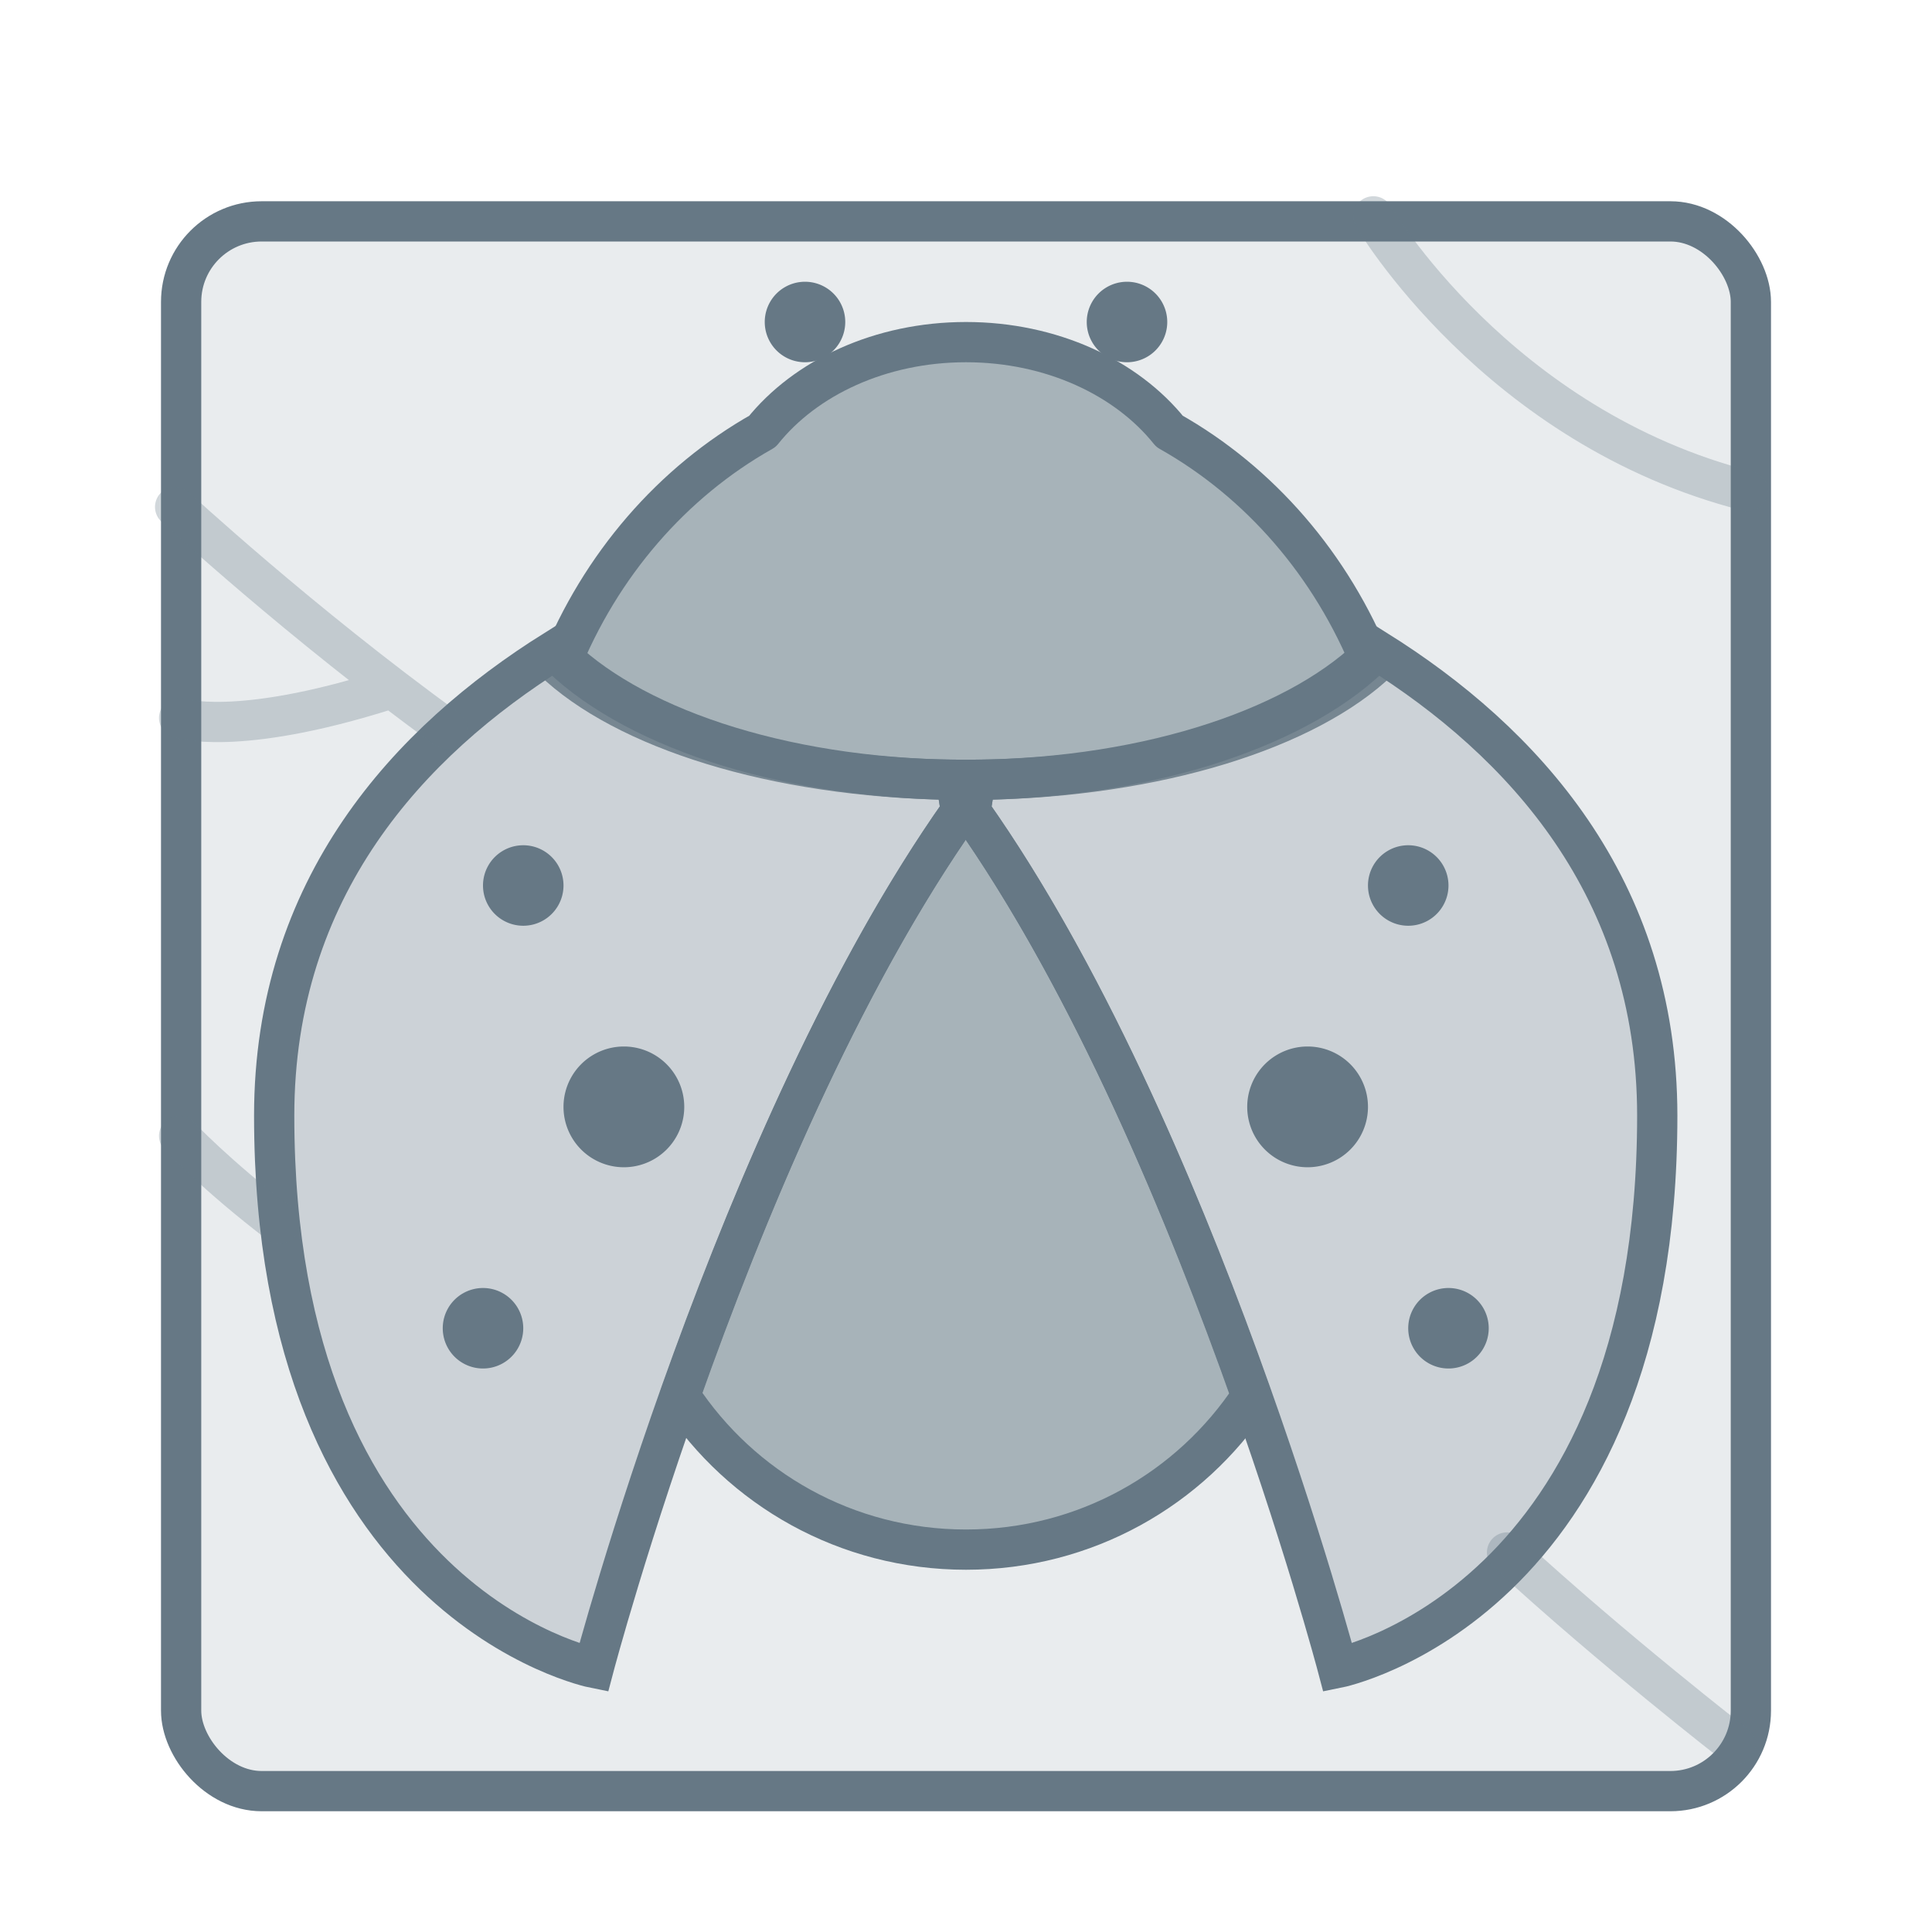 <svg xmlns="http://www.w3.org/2000/svg" xmlns:svg="http://www.w3.org/2000/svg" id="svg4362" width="48" height="48" version="1.1"><rect id="rect5505-21" width="39" height="39" x="4.5" y="5.5" rx="2" ry="2" style="color:#000;display:inline;overflow:visible;visibility:visible;fill:#95a3ab;fill-opacity:.2;fill-rule:nonzero;stroke:#667885;stroke-width:1;stroke-linecap:round;stroke-linejoin:round;stroke-miterlimit:4;stroke-dasharray:none;stroke-dashoffset:0;stroke-opacity:1;marker:none;enable-background:accumulate"/><path style="color:#000;display:inline;overflow:visible;visibility:visible;fill:#95a3ab;fill-opacity:.778;fill-rule:nonzero;stroke:#667885;stroke-width:1;stroke-linecap:round;stroke-linejoin:round;stroke-miterlimit:4;stroke-dasharray:none;stroke-dashoffset:0;stroke-opacity:1;marker:none;enable-background:accumulate" id="rect4659" d="M 24 8.5 C 21.873 8.5 20.008 9.385 18.943 10.717 C 16.707 11.976 14.916 14.037 13.906 16.559 C 15.8 18.236 19.605 19.375 24 19.375 C 28.395 19.375 32.2 18.236 34.094 16.559 C 33.084 14.037 31.293 11.976 29.057 10.717 C 27.992 9.385 26.127 8.5 24 8.5 z M 24 19.5 C 23.923 19.5 23.848 19.51 23.771 19.512 L 23.875 20.156 C 20.864 24.418 18.482 30.198 16.896 34.678 C 18.414 36.983 21.022 38.5 24 38.5 C 26.972 38.5 29.575 36.989 31.094 34.691 C 29.508 30.209 27.125 24.422 24.111 20.156 L 24.215 19.51 C 24.143 19.508 24.073 19.5 24 19.5 z"/><path style="fill:#95a3ab;fill-opacity:.336;stroke:#667885;stroke-width:1px;stroke-linecap:butt;stroke-linejoin:miter;stroke-opacity:1" id="path3899" d="M 13.781 16.156 C 10.163 18.421 6.812 22.041 6.812 27.719 C 6.812 39.852 14.75 41.438 14.75 41.438 C 14.75 41.438 18.274 28.084 23.875 20.156 L 23.75 19.375 C 19.349 19.327 15.587 18.023 13.781 16.156 z M 34.205 16.156 C 32.4 18.023 28.638 19.327 24.236 19.375 L 24.111 20.156 C 29.713 28.084 33.236 41.438 33.236 41.438 C 33.236 41.438 41.174 39.852 41.174 27.719 C 41.174 22.041 37.823 18.421 34.205 16.156 z"/><path id="path4178-0" d="M 14,27.5 A 1.5,1.5 0 1 0 17,27.5 a 1.5,1.5 0 1 0 -3,0 z" style="fill:#667885;stroke:none;fill-opacity:1"/><path id="path4178-6-4" d="m 12,22 a 1,1 0 1 0 2,0 1,1 0 1 0 -2,0 z" style="fill:#667885;stroke:none;fill-opacity:1"/><path id="path4178-6-9-8" d="m 11,33 a 1,1 0 1 0 2,0 1,1 0 1 0 -2,0 z" style="fill:#667885;stroke:none;fill-opacity:1"/><path id="path4178-0-4" d="m 33.987,27.5 a 1.5,1.5 0 1 1 -3,0 1.5,1.5 0 1 1 3,0 z" style="fill:#667885;stroke:none;fill-opacity:1"/><path id="path4178-6-4-8" d="m 35.987,22 a 1,1 0 1 1 -2,0 1,1 0 1 1 2,0 z" style="fill:#667885;stroke:none;fill-opacity:1"/><path id="path4178-6-9-8-6" d="m 36.987,33 a 1,1 0 1 1 -2,0 1,1 0 1 1 2,0 z" style="fill:#667885;stroke:none;fill-opacity:1"/><path id="path5155" d="m 21,8 a 1,1 0 0 1 -2,0 1,1 0 1 1 2,0 z" style="color:#000;display:inline;overflow:visible;visibility:visible;fill:#667885;fill-opacity:1;stroke:none;stroke-width:1.724px;marker:none;enable-background:accumulate"/><path id="path5155-5" d="m 29,8 a 1,1 0 0 1 -2,0 1,1 0 1 1 2,0 z" style="color:#000;display:inline;overflow:visible;visibility:visible;fill:#667885;fill-opacity:1;stroke:none;stroke-width:1.724px;marker:none;enable-background:accumulate"/><path id="path5183" d="m 43.119,43.352 c 0,0 -3.051,-2.362 -5.677,-4.781 M 4.45,28.221 c 0,0 0.921,0.983 2.49,2.178 M 4.45,17.836 c 0,0 1.385,0.494 5.143,-0.692 M 4.351,12.595 c 0,0 3.116,2.884 6.766,5.526 M 34.12,5.375 c 0,0 3.066,5.242 9.296,6.824" style="color:#000;display:inline;overflow:visible;visibility:visible;opacity:.3;fill:none;fill-opacity:1;fill-rule:nonzero;stroke:#667885;stroke-width:1;stroke-linecap:round;stroke-linejoin:round;stroke-miterlimit:4;stroke-dasharray:none;stroke-dashoffset:0;stroke-opacity:1;marker:none;enable-background:accumulate"/></svg>